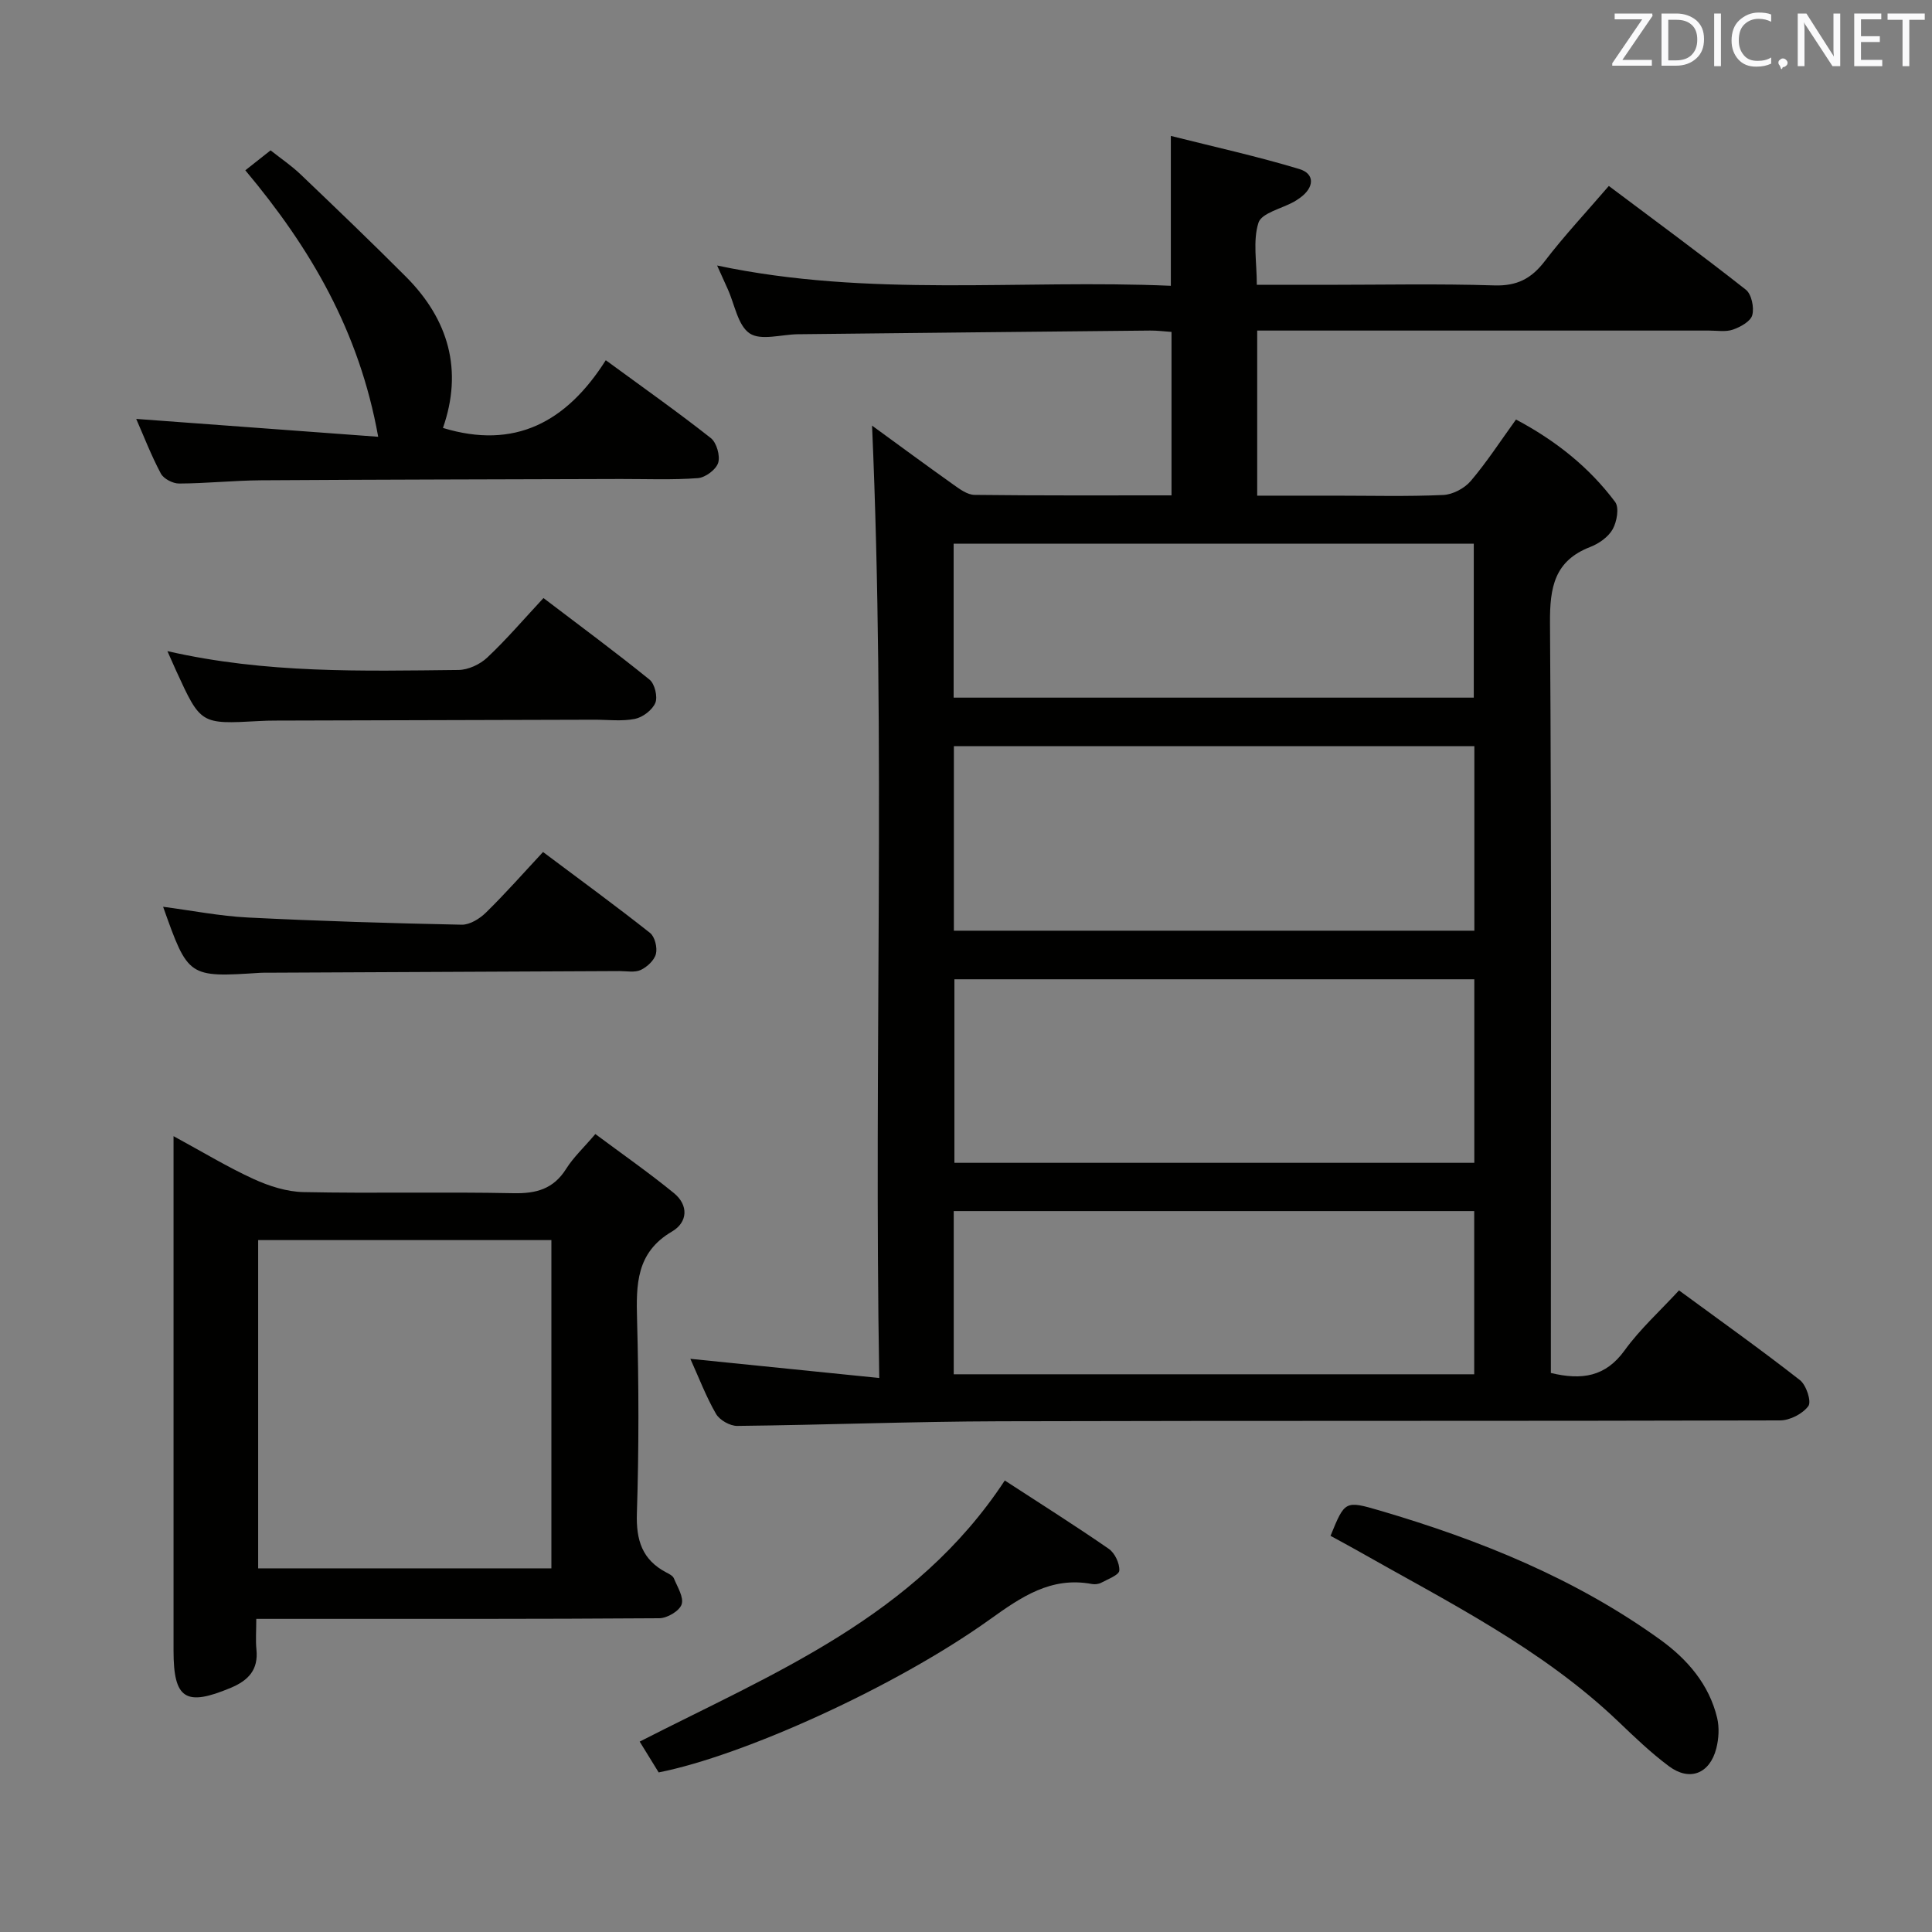 <svg enable-background="new 0 0 400 400" viewBox="0 0 400 400" xmlns="http://www.w3.org/2000/svg"><rect x="0" y="0" width="400" height="400" fill="#808080" stroke="none"/><path d="m180.55 88.12c5.29 3.85 11.02 8.08 16.83 12.21 1.32.94 2.9 2.11 4.37 2.13 13.47.16 26.94.1 40.8.1 0-11.43 0-22.46 0-33.84-1.51-.1-2.97-.3-4.43-.28-24.31.24-48.62.49-72.93.76-3.4.04-7.64 1.38-9.97-.17-2.46-1.64-3.11-6.01-4.55-9.18-.61-1.34-1.21-2.68-2.2-4.88 31.5 6.67 62.7 2.84 93.94 4.2 0-10.28 0-19.99 0-31.03 8.93 2.25 17.87 4.22 26.61 6.86 3.27.99 3.09 3.84.13 5.96-.41.29-.82.57-1.26.82-2.56 1.42-6.7 2.32-7.34 4.34-1.19 3.74-.34 8.14-.34 12.85h14.17c11.67 0 23.34-.25 34.99.12 4.69.15 7.68-1.39 10.45-5.01 4.02-5.26 8.58-10.12 13.27-15.58 9.65 7.25 19.13 14.2 28.37 21.48 1.18.93 1.75 3.69 1.33 5.26-.34 1.3-2.44 2.46-4 3-1.49.52-3.29.2-4.96.2-29.16.01-58.33 0-87.49 0-1.95 0-3.9 0-6.05 0v34.18h16.04c7.5 0 15.01.2 22.49-.14 1.96-.09 4.38-1.37 5.67-2.88 3.33-3.91 6.14-8.26 9.38-12.74 8.15 4.32 15.12 9.83 20.53 17.07.87 1.17.36 4.08-.51 5.64-.9 1.6-2.83 2.97-4.62 3.66-7.45 2.88-8.41 8.36-8.36 15.72.34 49.83.18 99.65.18 149.48v5.83c6.43 1.54 11.32.79 15.27-4.68 3.18-4.4 7.31-8.13 11.26-12.42 8.53 6.26 16.93 12.24 25.04 18.58 1.31 1.02 2.43 4.44 1.74 5.37-1.17 1.6-3.82 2.97-5.86 2.97-53.83.16-107.65.03-161.48.18-18.14.05-36.28.76-54.42.96-1.5.02-3.66-1.21-4.4-2.5-2.06-3.56-3.53-7.46-5.31-11.39 12.92 1.31 25.53 2.59 39.11 3.97-1.14-66.36 1.37-131.72-1.49-197.18zm124.7 104.57c0-12.87 0-25.44 0-38.21-36.06 0-71.79 0-107.76 0v38.21zm-.01 10.06c-36.12 0-71.84 0-107.64 0v38h107.64c0-12.61 0-25.03 0-38zm-.02 47.99c-36.13 0-71.83 0-107.76 0v33.79h107.76c0-11.18 0-22.24 0-33.79zm-107.78-106.3h107.69c0-10.92 0-21.46 0-31.88-36.16 0-71.85 0-107.69 0z" fill="#010100"/><path d="m35.93 235.23c6.13 3.33 11.21 6.42 16.59 8.88 3.2 1.46 6.84 2.63 10.31 2.7 14.49.3 28.99-.07 43.48.23 4.76.1 8.29-.89 10.91-5.05 1.48-2.36 3.59-4.32 6.04-7.2 5.54 4.13 11.07 7.98 16.27 12.23 3.06 2.5 2.88 6.04-.41 7.96-7.45 4.36-7.42 11.02-7.22 18.36.36 13.32.39 26.66-.04 39.98-.18 5.57 1.1 9.63 6.11 12.25.58.3 1.33.68 1.55 1.21.73 1.78 2.1 3.94 1.6 5.4-.46 1.36-2.99 2.85-4.62 2.86-25.65.18-51.31.13-76.97.13-1.96 0-3.92 0-6.47 0 0 2.45-.16 4.41.03 6.33.43 4.18-1.63 6.4-5.3 7.94-9.34 3.92-11.86 2.36-11.86-7.66 0-33.32 0-66.64 0-99.96 0-1.81 0-3.64 0-6.59zm17.52 21.52v67.96h60.71c0-22.83 0-45.37 0-67.96-20.53 0-40.61 0-60.71 0z" fill="#010100"/><path d="m125.42 74.58c7.92 5.8 14.98 10.78 21.75 16.12 1.2.95 1.97 3.67 1.52 5.12-.44 1.41-2.66 3.06-4.2 3.17-5.3.4-10.65.17-15.99.18-24.83.08-49.66.11-74.48.27-5.65.04-11.3.65-16.94.67-1.29.01-3.2-.98-3.78-2.07-2.01-3.77-3.55-7.79-5.1-11.31 16.46 1.21 32.78 2.42 50.1 3.7-3.92-21.86-14-39.06-27.51-55.17 1.63-1.29 3.25-2.57 5.23-4.13 2.16 1.71 4.34 3.18 6.21 4.97 7.33 7 14.65 14.01 21.81 21.19 8.87 8.89 11.83 19.39 7.67 31.31 14.85 4.53 25.57-1.18 33.71-14.02z" fill="#010100"/><path d="m208.03 306.52c7.44 4.84 14.59 9.35 21.53 14.15 1.25.86 2.27 3.02 2.18 4.5-.05.92-2.36 1.77-3.73 2.51-.54.29-1.32.39-1.94.27-8.47-1.58-14.6 2.66-21.14 7.34-19.57 14.01-51.12 28.23-68.56 31.67-1.23-2-2.52-4.09-3.93-6.38 27.7-14.17 57.01-25.8 75.59-54.06z" fill="#010100"/><path d="m275.47 317.98c2.97-7.27 2.99-7.35 10.26-5.22 20.65 6.07 40.45 14.06 58.02 26.73 5.56 4.01 10.11 9.23 11.77 16.2.47 1.99.33 4.31-.18 6.31-1.35 5.24-5.52 6.87-9.8 3.68-3.72-2.77-7.1-6.01-10.46-9.23-15.96-15.25-35.56-24.9-54.46-35.65-1.71-.97-3.46-1.89-5.15-2.82z" fill="#010100"/><path d="m34.66 134.81c20.42 4.67 40.36 4.11 60.26 3.9 2.03-.02 4.47-1.16 5.97-2.58 3.98-3.74 7.54-7.92 11.63-12.31 7.83 5.96 15.03 11.27 21.97 16.9 1.07.87 1.71 3.54 1.19 4.8-.62 1.48-2.6 2.99-4.23 3.32-2.72.54-5.63.16-8.46.17-21.98.06-43.96.11-65.95.18-1.16 0-2.33.03-3.49.1-12 .66-12 .66-17.06-10.37-.49-1.07-.95-2.14-1.83-4.11z" fill="#010100"/><path d="m112.43 176.4c7.93 5.94 15.15 11.21 22.15 16.75 1 .79 1.55 3.04 1.22 4.35-.33 1.32-1.82 2.7-3.14 3.32-1.24.58-2.94.23-4.43.23-24.28.12-48.56.23-72.84.34-.5 0-1-.01-1.5.02-14.92.96-14.92.96-20.12-13.67 5.98.78 11.75 1.93 17.55 2.22 14.75.74 29.51 1.19 44.27 1.49 1.68.03 3.73-1.24 5.02-2.51 4.02-3.93 7.74-8.16 11.82-12.54z" fill="#010100"/><g fill="#fafafb"><path d="m342.2 3.2-6.3 9.2h6.1v1.2h-8.2v-.5l6.2-9.1h-5.7v-1.2h7.8v.4z"/><path d="m344 13.7v-10.9h3.1c1.6 0 3 .5 4.1 1.4 1.1 1 1.6 2.2 1.6 3.9s-.5 3-1.6 4-2.5 1.5-4.2 1.5h-3zm1.4-9.6v8.4h1.6c1.4 0 2.5-.4 3.2-1.1.8-.8 1.2-1.8 1.2-3.2s-.4-2.4-1.2-3.1-1.8-1-3.1-1z"/><path d="m356.3 2.8v10.9h-1.4v-10.9z"/><path d="m366.6 13.2c-.8.4-1.8.6-3 .6-1.6 0-2.8-.5-3.7-1.5s-1.4-2.3-1.4-3.9c0-1.7.5-3.2 1.6-4.2s2.4-1.6 4-1.6c1 0 1.9.1 2.6.4v1.5c-.8-.4-1.6-.6-2.6-.6-1.2 0-2.2.4-3 1.2s-1.1 1.9-1.1 3.3c0 1.3.4 2.3 1.1 3.1s1.6 1.1 2.8 1.1c1.1 0 2-.2 2.8-.7v1.3z"/><path d="m368.2 13c0-.3.1-.5.3-.6.2-.2.4-.3.6-.3.3 0 .5.1.7.3s.3.4.3.6-.1.5-.3.6c-.2.2-.4.3-.7.3-.3 1-.5-.1-.6-.3-.2-.2-.3-.4-.3-.6z"/><path d="m381.1 13.7h-1.7l-5.5-8.4c-.2-.2-.3-.5-.4-.7 0 .2.1.8.1 1.5v7.6h-1.4v-10.9h1.8l5.3 8.3c.3.4.4.6.4.8 0-.3-.1-.8-.1-1.6v-7.5h1.4v10.9z"/><path d="m389.7 13.7h-5.8v-10.9h5.6v1.2h-4.2v3.5h3.9v1.2h-3.9v3.7h4.4z"/><path d="m398.4 4.1h-3.1v9.6h-1.4v-9.6h-3.1v-1.3h7.7v1.3z"/></g></svg>